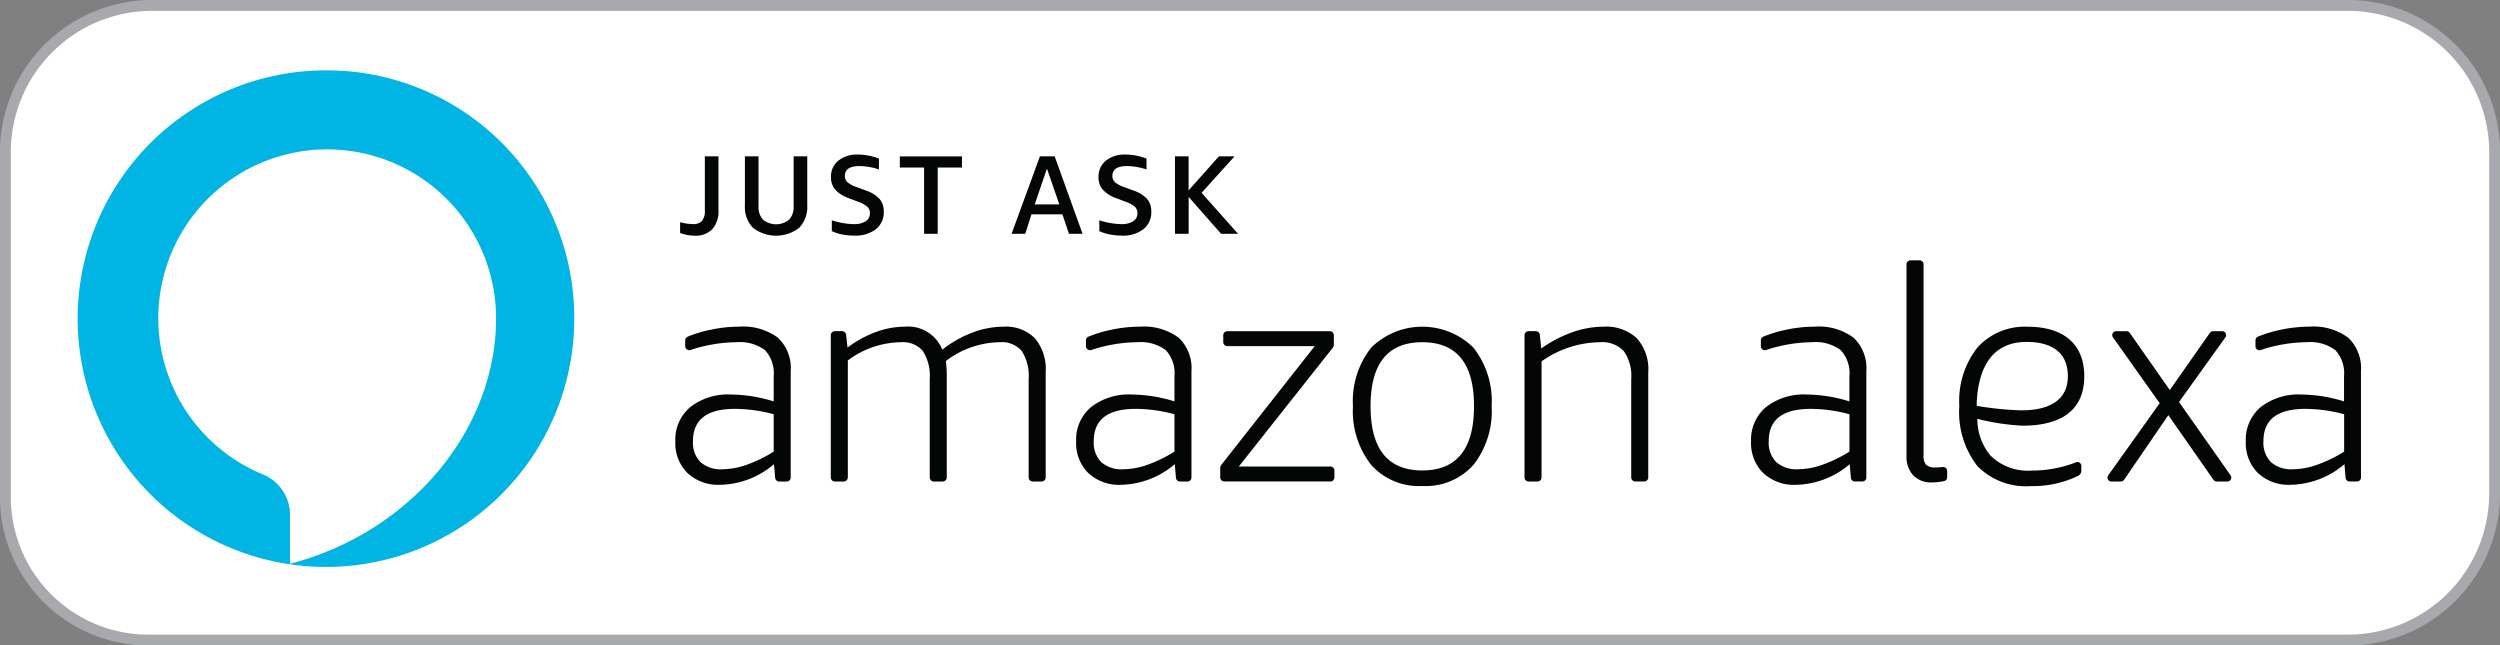 <svg xmlns="http://www.w3.org/2000/svg" width="157.578" height="40.684"><rect width="100%" height="100%" fill="#808080" stroke="none"/><path d="M156.743 9.115H18.355A9.253 9.253 0 0 0 9.1 18.368V40.1a9.016 9.016 0 0 0 9.016 9.016h138.627A9.253 9.253 0 0 0 166 39.862V18.368a9.253 9.253 0 0 0-9.257-9.253Z" transform="translate(-8.76 -8.773)" style="fill:#fff;stroke:#a7a9ac;stroke-miterlimit:10;stroke-width:.684px"/><path d="m48.858 30.114-.074-.857a5.351 5.351 0 0 1-3.391 1.3 2.828 2.828 0 0 1-2.063-.744 2.65 2.65 0 0 1-.763-1.987 2.679 2.679 0 0 1 .942-2.167 3.858 3.858 0 0 1 2.563-.792 9.312 9.312 0 0 1 2.694.433v-1.581a2.146 2.146 0 0 0-.546-1.648 2.653 2.653 0 0 0-1.809-.5 9.449 9.449 0 0 0-2.881.488.259.259 0 0 1-.341-.245v-.355a.258.258 0 0 1 .157-.239 8.14 8.14 0 0 1 1.464-.441 8.688 8.688 0 0 1 1.771-.188 3.675 3.675 0 0 1 2.459.7 2.65 2.65 0 0 1 .8 2.11v6.694a.258.258 0 0 1-.259.258h-.465a.258.258 0 0 1-.258-.239Zm-3.314-.536a4.673 4.673 0 0 0 1.545-.292 8.625 8.625 0 0 0 1.677-.82v-2.355a9.421 9.421 0 0 0-2.449-.339q-2.638 0-2.638 2.035a1.744 1.744 0 0 0 .471 1.319 1.938 1.938 0 0 0 1.394.452Zm19.551.772a.258.258 0 0 1-.258-.258v-6.185a2.911 2.911 0 0 0-.433-1.78 1.637 1.637 0 0 0-1.375-.556 5.68 5.68 0 0 0-3.41 1.187 7.113 7.113 0 0 1 .057.885v6.449a.258.258 0 0 1-.259.258h-.557a.258.258 0 0 1-.258-.258v-6.185a2.911 2.911 0 0 0-.433-1.78 1.637 1.637 0 0 0-1.375-.556 5.666 5.666 0 0 0-3.354 1.149v7.372a.258.258 0 0 1-.258.258h-.558a.258.258 0 0 1-.258-.258v-8.96a.258.258 0 0 1 .258-.259h.452a.259.259 0 0 1 .257.231l.088.805a6.823 6.823 0 0 1 1.781-.979 5.3 5.3 0 0 1 1.818-.339 2.323 2.323 0 0 1 2.374 1.451 7.066 7.066 0 0 1 1.884-1.074 5.573 5.573 0 0 1 1.978-.377 2.559 2.559 0 0 1 1.978.735 3.031 3.031 0 0 1 .678 2.129v6.637a.258.258 0 0 1-.259.258Zm9.026-.236-.074-.857a5.353 5.353 0 0 1-3.391 1.3 2.827 2.827 0 0 1-2.063-.744 2.648 2.648 0 0 1-.763-1.987 2.677 2.677 0 0 1 .942-2.167 3.855 3.855 0 0 1 2.562-.792 9.316 9.316 0 0 1 2.694.433v-1.581a2.146 2.146 0 0 0-.547-1.648 2.652 2.652 0 0 0-1.809-.5 9.449 9.449 0 0 0-2.881.488.259.259 0 0 1-.341-.245v-.355a.258.258 0 0 1 .156-.239 8.147 8.147 0 0 1 1.464-.441 8.684 8.684 0 0 1 1.771-.188 3.675 3.675 0 0 1 2.458.7 2.649 2.649 0 0 1 .8 2.11v6.694a.258.258 0 0 1-.258.258h-.466a.258.258 0 0 1-.254-.239Zm-3.315-.536a4.668 4.668 0 0 0 1.545-.292 8.629 8.629 0 0 0 1.677-.82v-2.355a9.427 9.427 0 0 0-2.449-.339q-2.638 0-2.638 2.035a1.744 1.744 0 0 0 .471 1.319 1.937 1.937 0 0 0 1.396.452Zm6.107.512v-.613a.258.258 0 0 1 .055-.16l5.9-7.5h-5.507a.258.258 0 0 1-.258-.259v-.425a.258.258 0 0 1 .258-.259h6.454a.259.259 0 0 1 .259.259v.612a.26.26 0 0 1-.056.16l-5.935 7.5h5.77a.259.259 0 0 1 .258.259v.426a.258.258 0 0 1-.258.258h-6.68a.258.258 0 0 1-.26-.258Zm12.736.543a4.031 4.031 0 0 1-3.221-1.329 5.476 5.476 0 0 1-1.149-3.7 5.44 5.44 0 0 1 1.149-3.693 4.595 4.595 0 0 1 6.443 0 5.443 5.443 0 0 1 1.149 3.693 5.479 5.479 0 0 1-1.149 3.7 4.033 4.033 0 0 1-3.222 1.329Zm0-.98q3.259 0 3.26-4.05 0-4.032-3.26-4.032t-3.261 4.03q0 4.053 3.261 4.052Zm13.427.697a.258.258 0 0 1-.258-.258v-6.185a2.735 2.735 0 0 0-.471-1.78 1.873 1.873 0 0 0-1.507-.556 6.5 6.5 0 0 0-3.674 1.205v7.316a.258.258 0 0 1-.258.258h-.557a.258.258 0 0 1-.259-.258v-8.96a.258.258 0 0 1 .259-.259h.45a.259.259 0 0 1 .257.232l.089.861a7.77 7.77 0 0 1 1.94-1.017 5.944 5.944 0 0 1 1.979-.358 2.845 2.845 0 0 1 2.1.725 2.9 2.9 0 0 1 .726 2.138v6.637a.258.258 0 0 1-.259.258Zm13.589-.226-.075-.867a5.351 5.351 0 0 1-3.391 1.3 2.826 2.826 0 0 1-2.063-.744 2.649 2.649 0 0 1-.764-1.988 2.68 2.68 0 0 1 .942-2.167 3.86 3.86 0 0 1 2.562-.791 9.313 9.313 0 0 1 2.694.433v-1.582a2.146 2.146 0 0 0-.546-1.648 2.653 2.653 0 0 0-1.809-.5 9.459 9.459 0 0 0-2.9.493.247.247 0 0 1-.325-.234v-.379a.247.247 0 0 1 .149-.228 8.156 8.156 0 0 1 1.47-.444 8.692 8.692 0 0 1 1.771-.188 3.673 3.673 0 0 1 2.458.7 2.649 2.649 0 0 1 .8 2.11v6.7a.247.247 0 0 1-.247.247h-.488a.247.247 0 0 1-.238-.223Zm-3.315-.547a4.656 4.656 0 0 0 1.545-.292 8.56 8.56 0 0 0 1.677-.82v-2.354a9.419 9.419 0 0 0-2.449-.339q-2.638 0-2.638 2.035a1.746 1.746 0 0 0 .471 1.319 1.942 1.942 0 0 0 1.394.451Zm9.382.504a.244.244 0 0 1-.188.24 3.609 3.609 0 0 1-.773.086 1.553 1.553 0 0 1-1.177-.443 1.712 1.712 0 0 1-.424-1.234V16.655a.247.247 0 0 1 .247-.246h.58a.247.247 0 0 1 .247.246v12.056a.843.843 0 0 0 .16.584.775.775 0 0 0 .574.169q.206 0 .482-.026a.248.248 0 0 1 .272.245Zm16.788.164-2.847-4.077-2.79 4.075a.247.247 0 0 1-.2.108h-.6a.246.246 0 0 1-.2-.39l3.245-4.546-2.946-4.152a.247.247 0 0 1 .2-.389h.657a.246.246 0 0 1 .2.105l2.527 3.606 2.526-3.606a.248.248 0 0 1 .2-.105h.578a.247.247 0 0 1 .2.39l-2.923 4.075 3.25 4.623a.247.247 0 0 1-.2.389h-.677a.248.248 0 0 1-.2-.106Zm8.327-.121-.074-.867a5.353 5.353 0 0 1-3.391 1.3 2.827 2.827 0 0 1-2.063-.744 2.649 2.649 0 0 1-.763-1.988 2.68 2.68 0 0 1 .942-2.167 3.862 3.862 0 0 1 2.563-.791 9.316 9.316 0 0 1 2.686.433v-1.582a2.146 2.146 0 0 0-.547-1.648 2.652 2.652 0 0 0-1.809-.5 9.461 9.461 0 0 0-2.9.493.247.247 0 0 1-.325-.234v-.379a.247.247 0 0 1 .149-.228 8.147 8.147 0 0 1 1.471-.444 8.684 8.684 0 0 1 1.771-.188 3.675 3.675 0 0 1 2.458.7 2.65 2.65 0 0 1 .8 2.11v6.7a.247.247 0 0 1-.247.247h-.488a.247.247 0 0 1-.233-.223Zm-3.315-.547a4.653 4.653 0 0 0 1.545-.292 8.565 8.565 0 0 0 1.677-.82v-2.354a9.427 9.427 0 0 0-2.449-.339q-2.638 0-2.638 2.035a1.744 1.744 0 0 0 .471 1.319 1.94 1.94 0 0 0 1.391.451Zm-19.073-.866a3.579 3.579 0 0 1-.825-2.31 14.434 14.434 0 0 0 2.855.43c1.857 0 3.885-.578 3.885-3.117 0-2.145-1.454-3.118-3.542-3.118a4.008 4.008 0 0 0-3.193 1.31 5.431 5.431 0 0 0-1.14 3.683 5.532 5.532 0 0 0 1.13 3.778 4.278 4.278 0 0 0 3.373 1.272 6.5 6.5 0 0 0 2.988-.649.366.366 0 0 0 .2-.327v-.294a.245.245 0 0 0-.332-.231 7.575 7.575 0 0 1-2.776.521 3.349 3.349 0 0 1-2.623-.948Zm2.279-7.159c1.408 0 2.6.532 2.6 2.157 0 1.723-1.488 2.156-2.942 2.156a20.206 20.206 0 0 1-2.8-.284v-.223c.12-2.476 1.18-3.806 3.138-3.806ZM42.87 14.003a2.917 2.917 0 0 0 .789.12.747.747 0 0 0 .592-.2 1.037 1.037 0 0 0 .176-.677V9.854h.859v3.374a1.726 1.726 0 0 1-.384 1.216 1.483 1.483 0 0 1-1.137.412 2.526 2.526 0 0 1-.9-.176Zm7.153-4.149h.859v3.093a1.887 1.887 0 0 1-.507 1.412 2.388 2.388 0 0 1-2.916 0 1.885 1.885 0 0 1-.507-1.412V9.854h.859v3.149a1.164 1.164 0 0 0 .282.842 1.307 1.307 0 0 0 1.648 0 1.167 1.167 0 0 0 .282-.842Zm3.468 2.635a2.048 2.048 0 0 1-.848-.539 1.177 1.177 0 0 1-.264-.785 1.28 1.28 0 0 1 .462-1.039 1.88 1.88 0 0 1 1.243-.384 3.7 3.7 0 0 1 1.318.254v.683a4.114 4.114 0 0 0-1.227-.212q-.922 0-.922.627a.513.513 0 0 0 .167.394 1.8 1.8 0 0 0 .59.31l.59.219a1.991 1.991 0 0 1 .844.528 1.18 1.18 0 0 1 .261.789 1.357 1.357 0 0 1-.5 1.117 2.124 2.124 0 0 1-1.373.4 3.892 3.892 0 0 1-.747-.074 2.813 2.813 0 0 1-.655-.208v-.683a4.877 4.877 0 0 0 .711.176 3.955 3.955 0 0 0 .67.064 1.335 1.335 0 0 0 .757-.18.587.587 0 0 0 .264-.517.526.526 0 0 0-.16-.394 1.733 1.733 0 0 0-.562-.31Zm4.755 2.247v-4.177h-1.528v-.7h3.916v.7h-1.529v4.177Zm9.13 0-.409-1.226h-1.951l-.394 1.226h-.86l1.785-4.882h.93l1.758 4.882Zm-2.156-1.853h1.55l-.779-2.254Zm5.134-.394a2.048 2.048 0 0 1-.848-.539 1.177 1.177 0 0 1-.264-.785 1.28 1.28 0 0 1 .462-1.039 1.881 1.881 0 0 1 1.243-.384 3.7 3.7 0 0 1 1.318.254v.683a4.114 4.114 0 0 0-1.227-.212q-.922 0-.922.627a.513.513 0 0 0 .167.394 1.792 1.792 0 0 0 .59.31l.59.219a2 2 0 0 1 .844.528 1.183 1.183 0 0 1 .26.789 1.357 1.357 0 0 1-.5 1.117 2.124 2.124 0 0 1-1.373.4 3.892 3.892 0 0 1-.747-.074 2.813 2.813 0 0 1-.655-.208v-.683a4.877 4.877 0 0 0 .711.176 3.96 3.96 0 0 0 .67.064 1.335 1.335 0 0 0 .757-.18.587.587 0 0 0 .264-.517.527.527 0 0 0-.16-.394 1.737 1.737 0 0 0-.563-.31Zm3.706 2.247V9.854h.859v2.148l1.91-2.148h.986l-2.078 2.3 2.3 2.582h-1.071l-2.043-2.324v2.324Z" style="fill:#040505"/><path d="M33.112 16.268A15.65 15.65 0 1 0 48.6 31.917a15.594 15.594 0 0 0-15.488-15.649Zm-2.429 31.1v-3.1A2.749 2.749 0 0 0 29 41.746a10.645 10.645 0 1 1 14.672-9.829c.001 6.911-5.29 13.446-12.989 15.453Z" transform="translate(-12.404 -11.832)" style="fill:#00b4e4"/></svg>